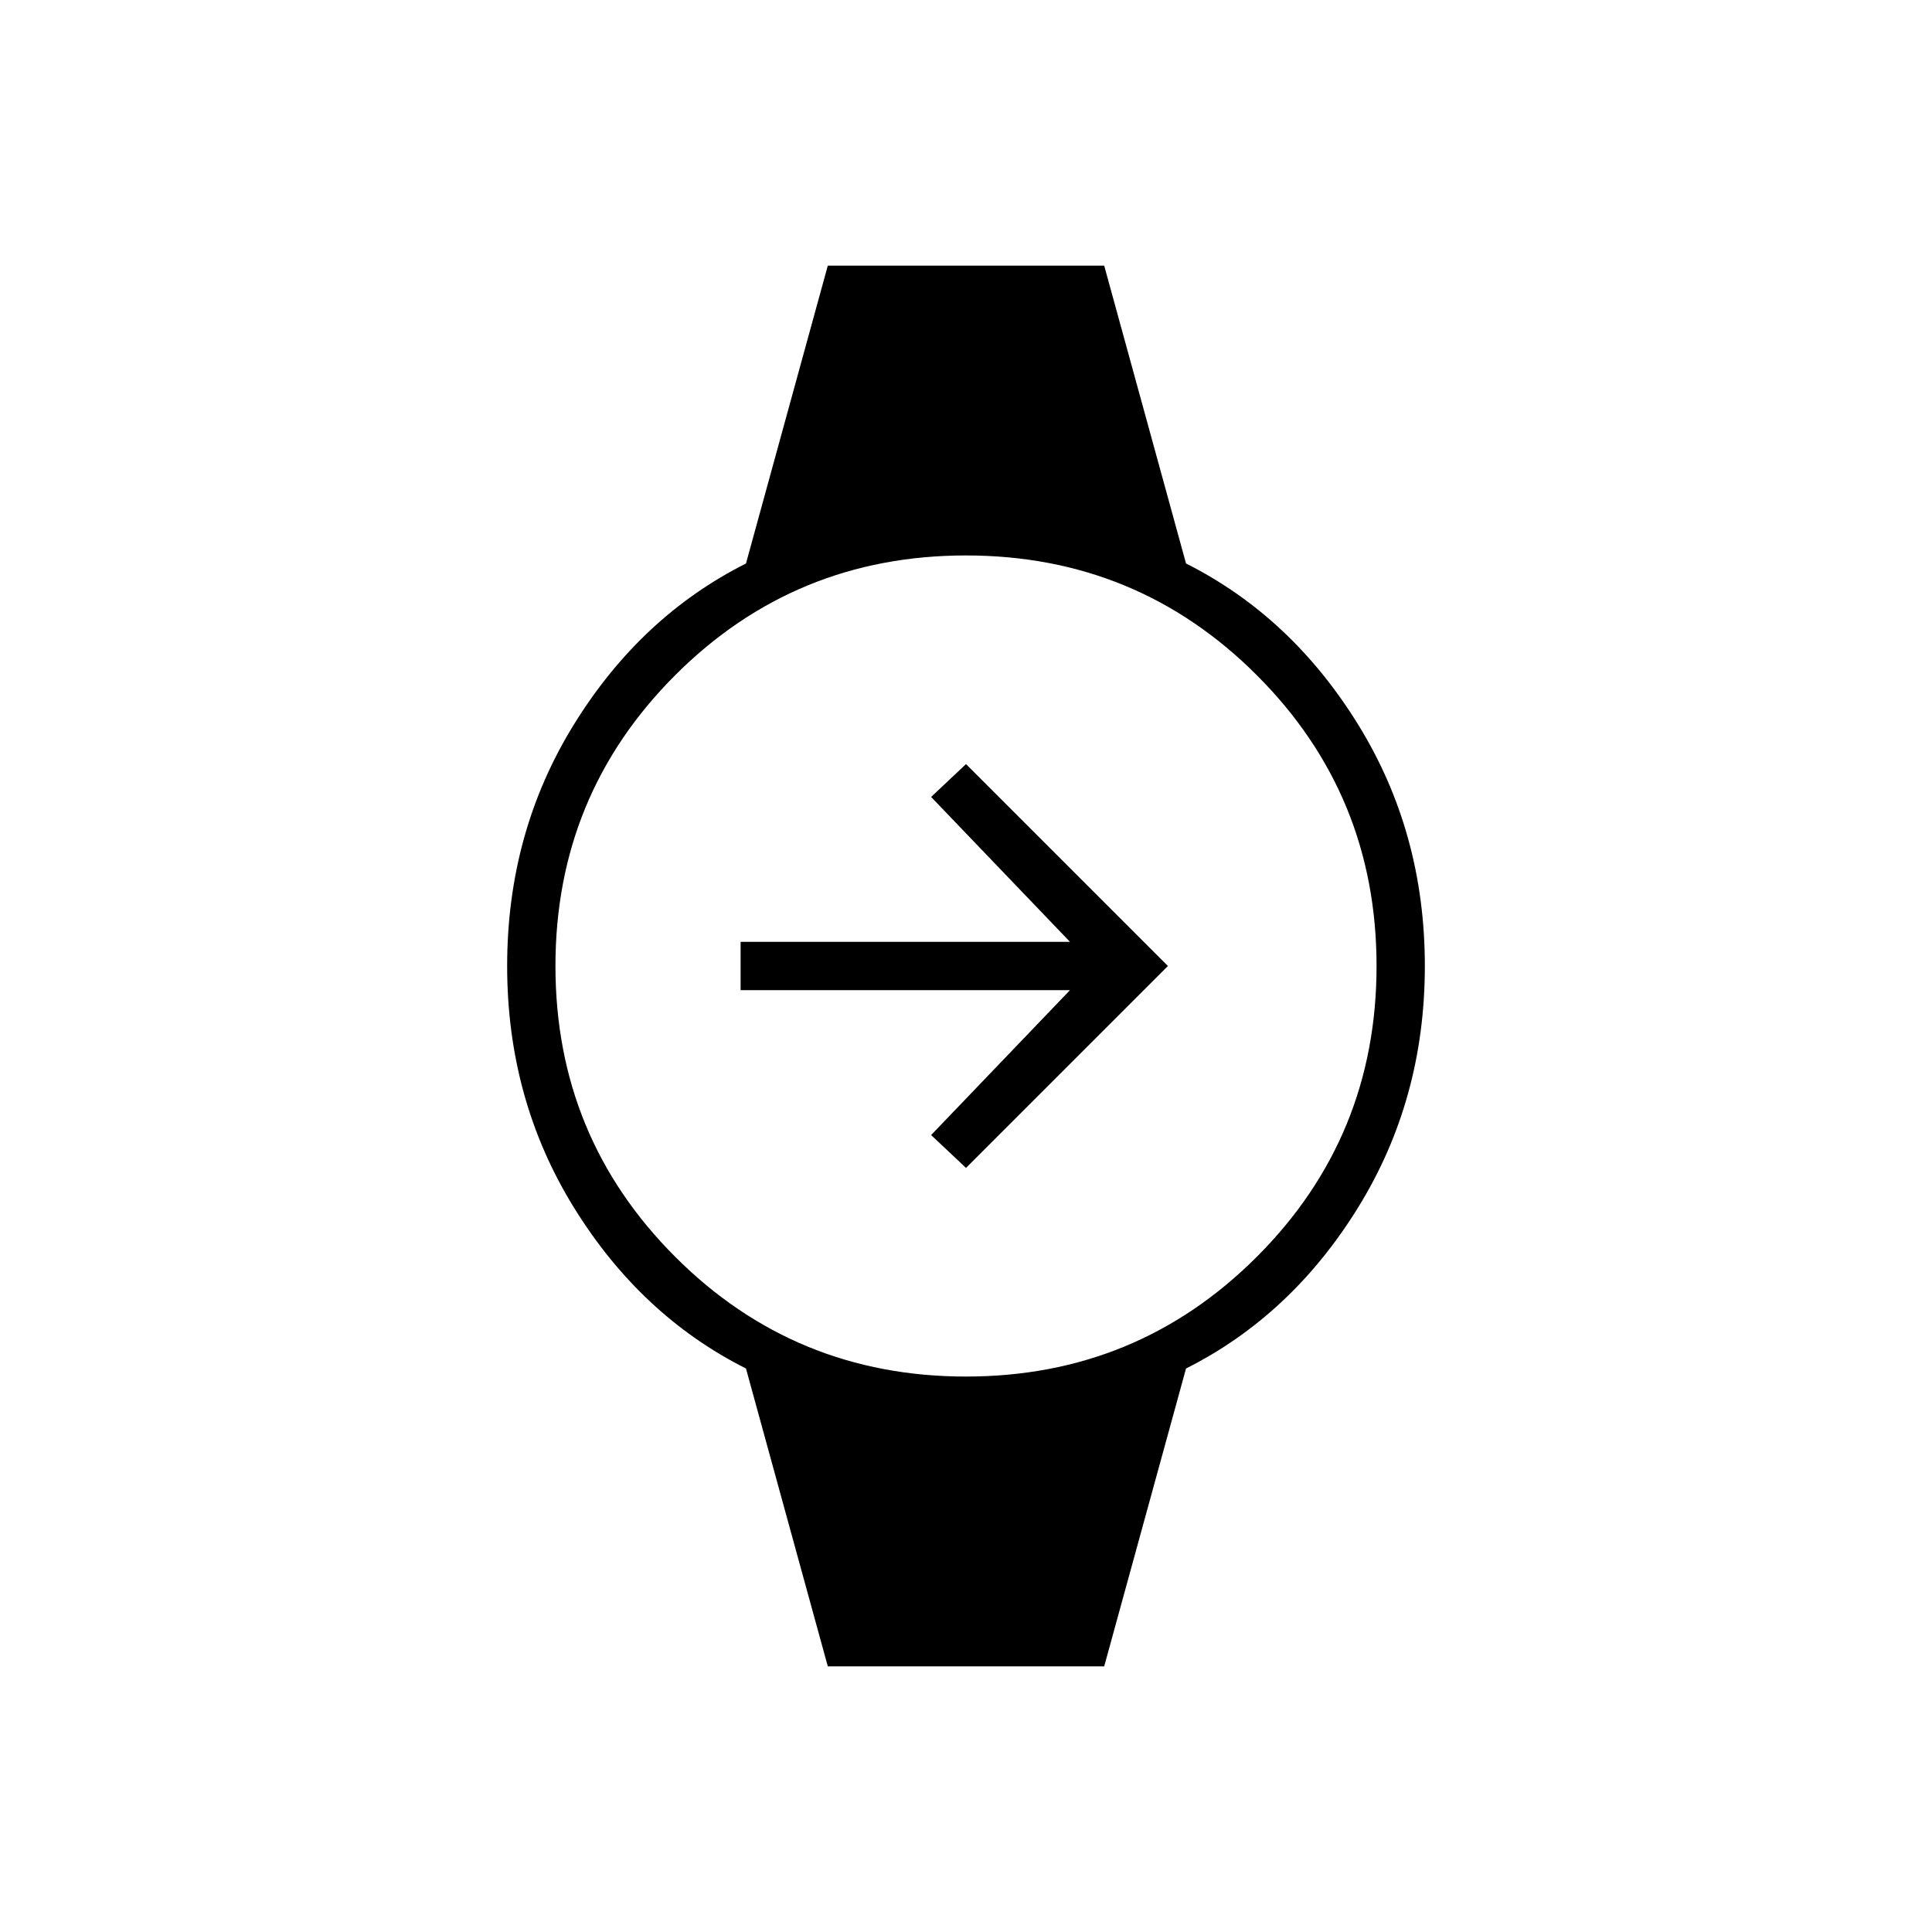<svg xmlns="http://www.w3.org/2000/svg" height="40" viewBox="0 -960 960 960" width="40"><path d="M480-379.67 462.67-396l69-72H368v-24h163.67l-69-72L480-580.33 580.33-480 480-379.67ZM411.33-132l-40.66-148q-52.34-26.33-85.5-80Q252-413.67 252-480t33.17-120q33.16-53.67 85.5-80l40.66-148h137.34l40.66 148q52.34 26.33 85.5 80Q708-546.33 708-480t-33.17 120q-33.16 53.67-85.5 80l-40.66 148H411.33ZM480-276q85 0 144.5-59.5T684-480q0-85-59.5-144.5T480-684q-85 0-144.5 59.5T276-480q0 85 59.5 144.5T480-276Z"/></svg>
